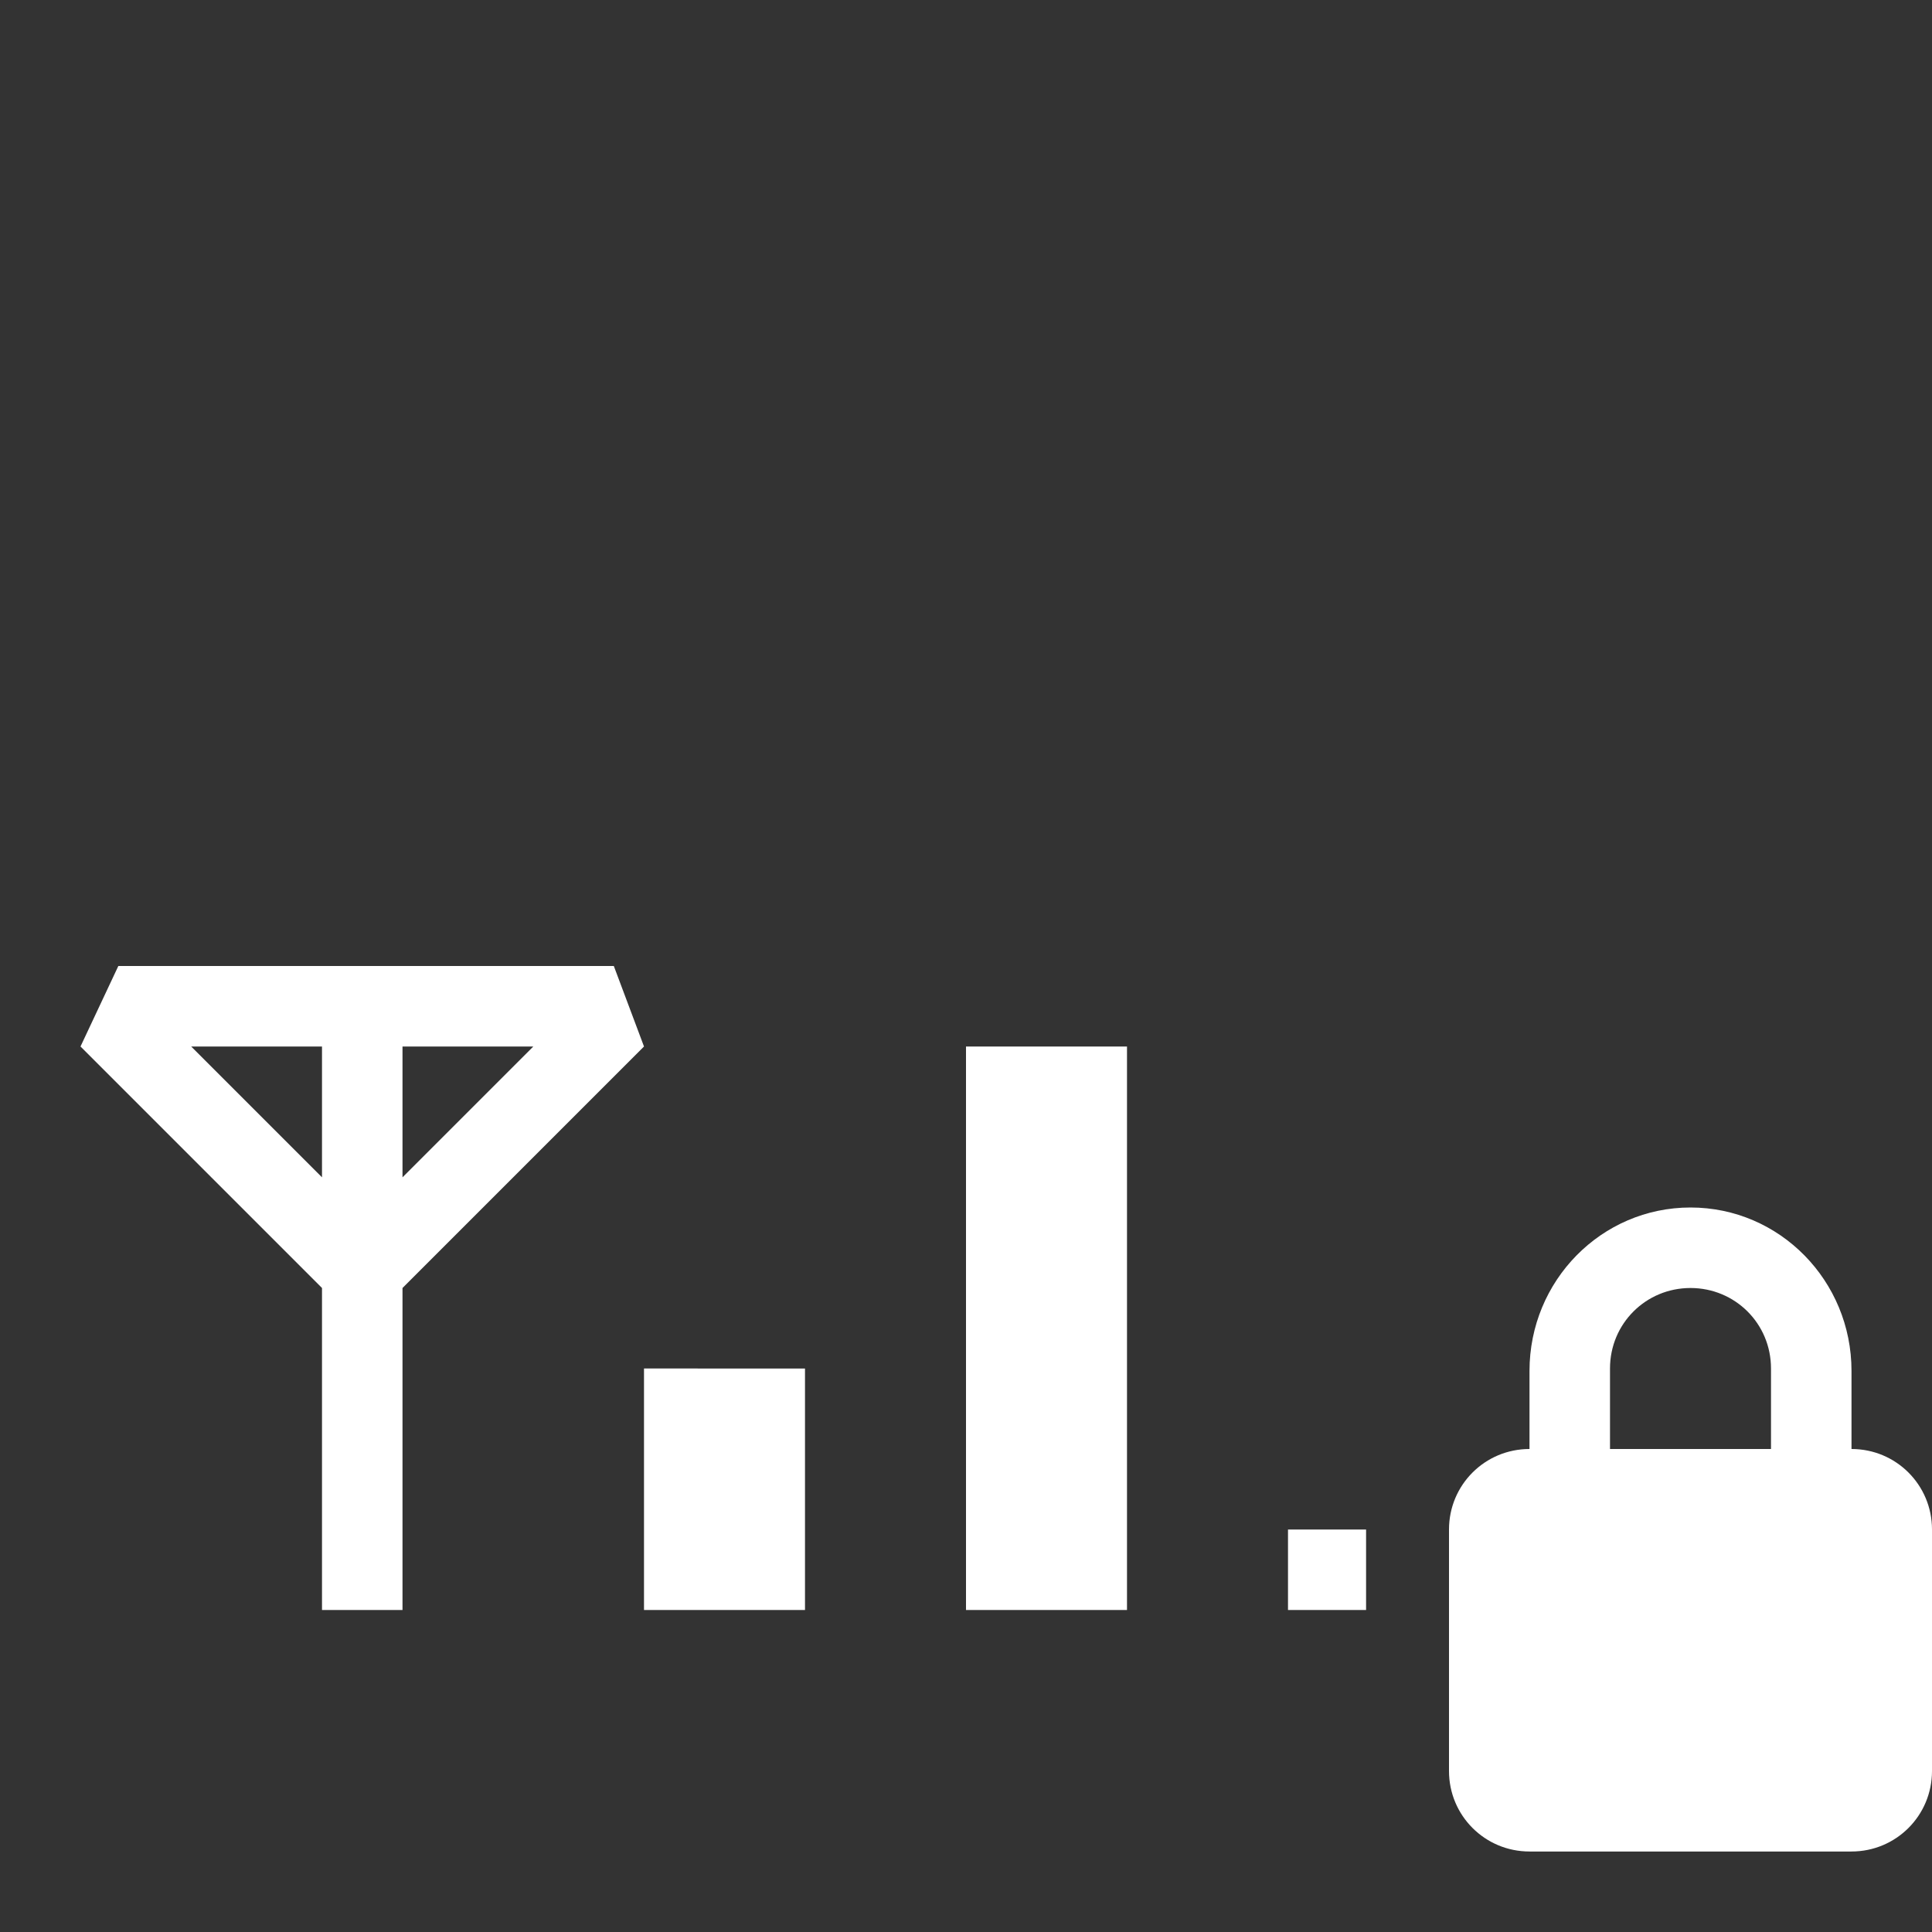 <svg xmlns="http://www.w3.org/2000/svg" width="24" height="24"><rect width="100%" height="100%" fill="#333333" stroke="none"/><path d="M1.47 12L1 13l3 3v4h1v-4l3-3-.375-1H1.47zm.905 1H4v1.625L2.375 13zM5 13h1.625L5 14.625V13zm7 0v7h2v-7h-2zm-4 4v3h2v-3H8zm8 2v1h.97v-1H16z" color="#bebebe" fill="#fff" overflow="visible"/><path d="M21 15c-1.108 0-2 .91-2 2.03V18c-.554 0-1 .446-1 1v3c0 .554.446 1 1 1h4c.554 0 1-.446 1-1v-3c0-.554-.446-1-1-1v-.97c0-1.12-.892-2.03-2-2.03zm0 1c.554 0 1 .442 1 1v1h-2v-1c0-.558.446-1 1-1z" fill="#fff"/></svg>